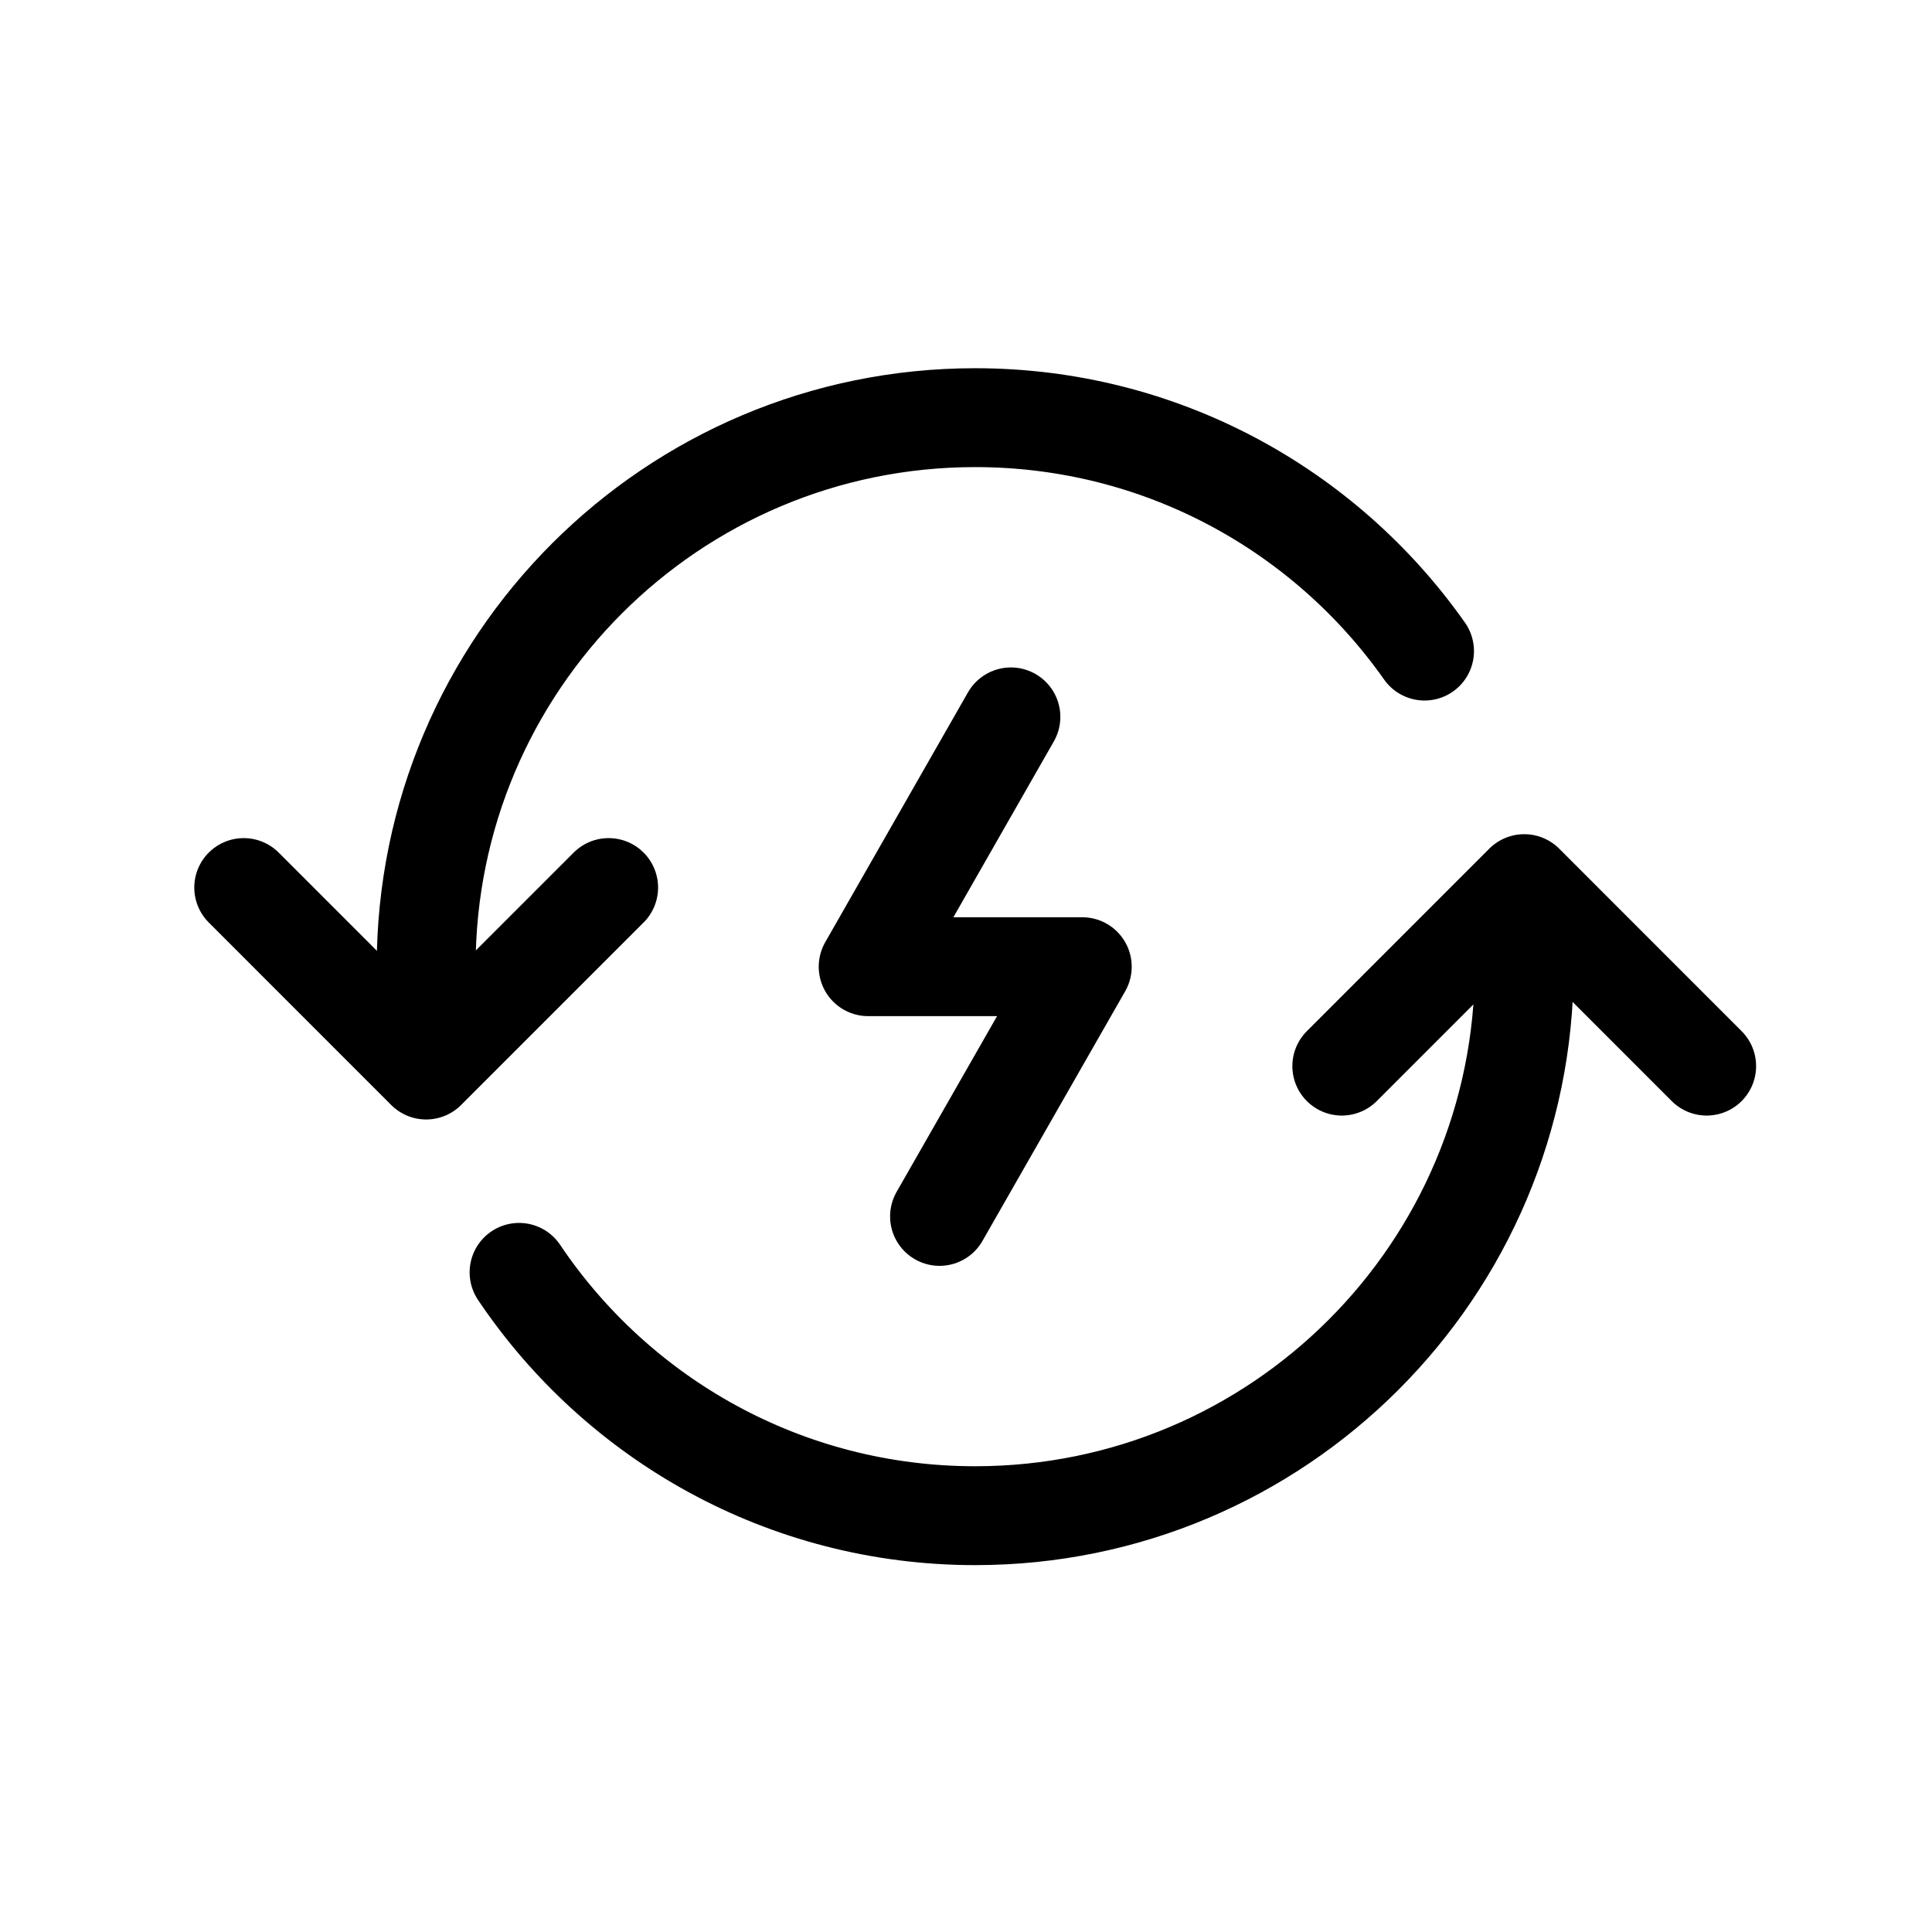 <svg width="33" height="33" viewBox="0 0 33 33" fill="none" xmlns="http://www.w3.org/2000/svg">
<path d="M26.035 16.512C26.035 21.691 21.837 25.889 16.657 25.889C13.411 25.889 10.55 24.24 8.866 21.733M7.279 16.512C7.279 11.332 11.478 7.134 16.657 7.134C19.83 7.134 22.635 8.709 24.332 11.121" stroke="black" stroke-width="1.689" stroke-linecap="round"/>
<path d="M22.919 18.21L26.035 15.093L29.151 18.21" stroke="black" stroke-width="1.689" stroke-linecap="round" stroke-linejoin="round"/>
<path d="M4.163 15.16L7.279 18.277L10.396 15.16" stroke="black" stroke-width="1.689" stroke-linecap="round" stroke-linejoin="round"/>
<path d="M17.267 12.245L14.829 16.512H18.486L16.048 20.777" stroke="black" stroke-width="1.689" stroke-linecap="round" stroke-linejoin="round"/>
</svg>
